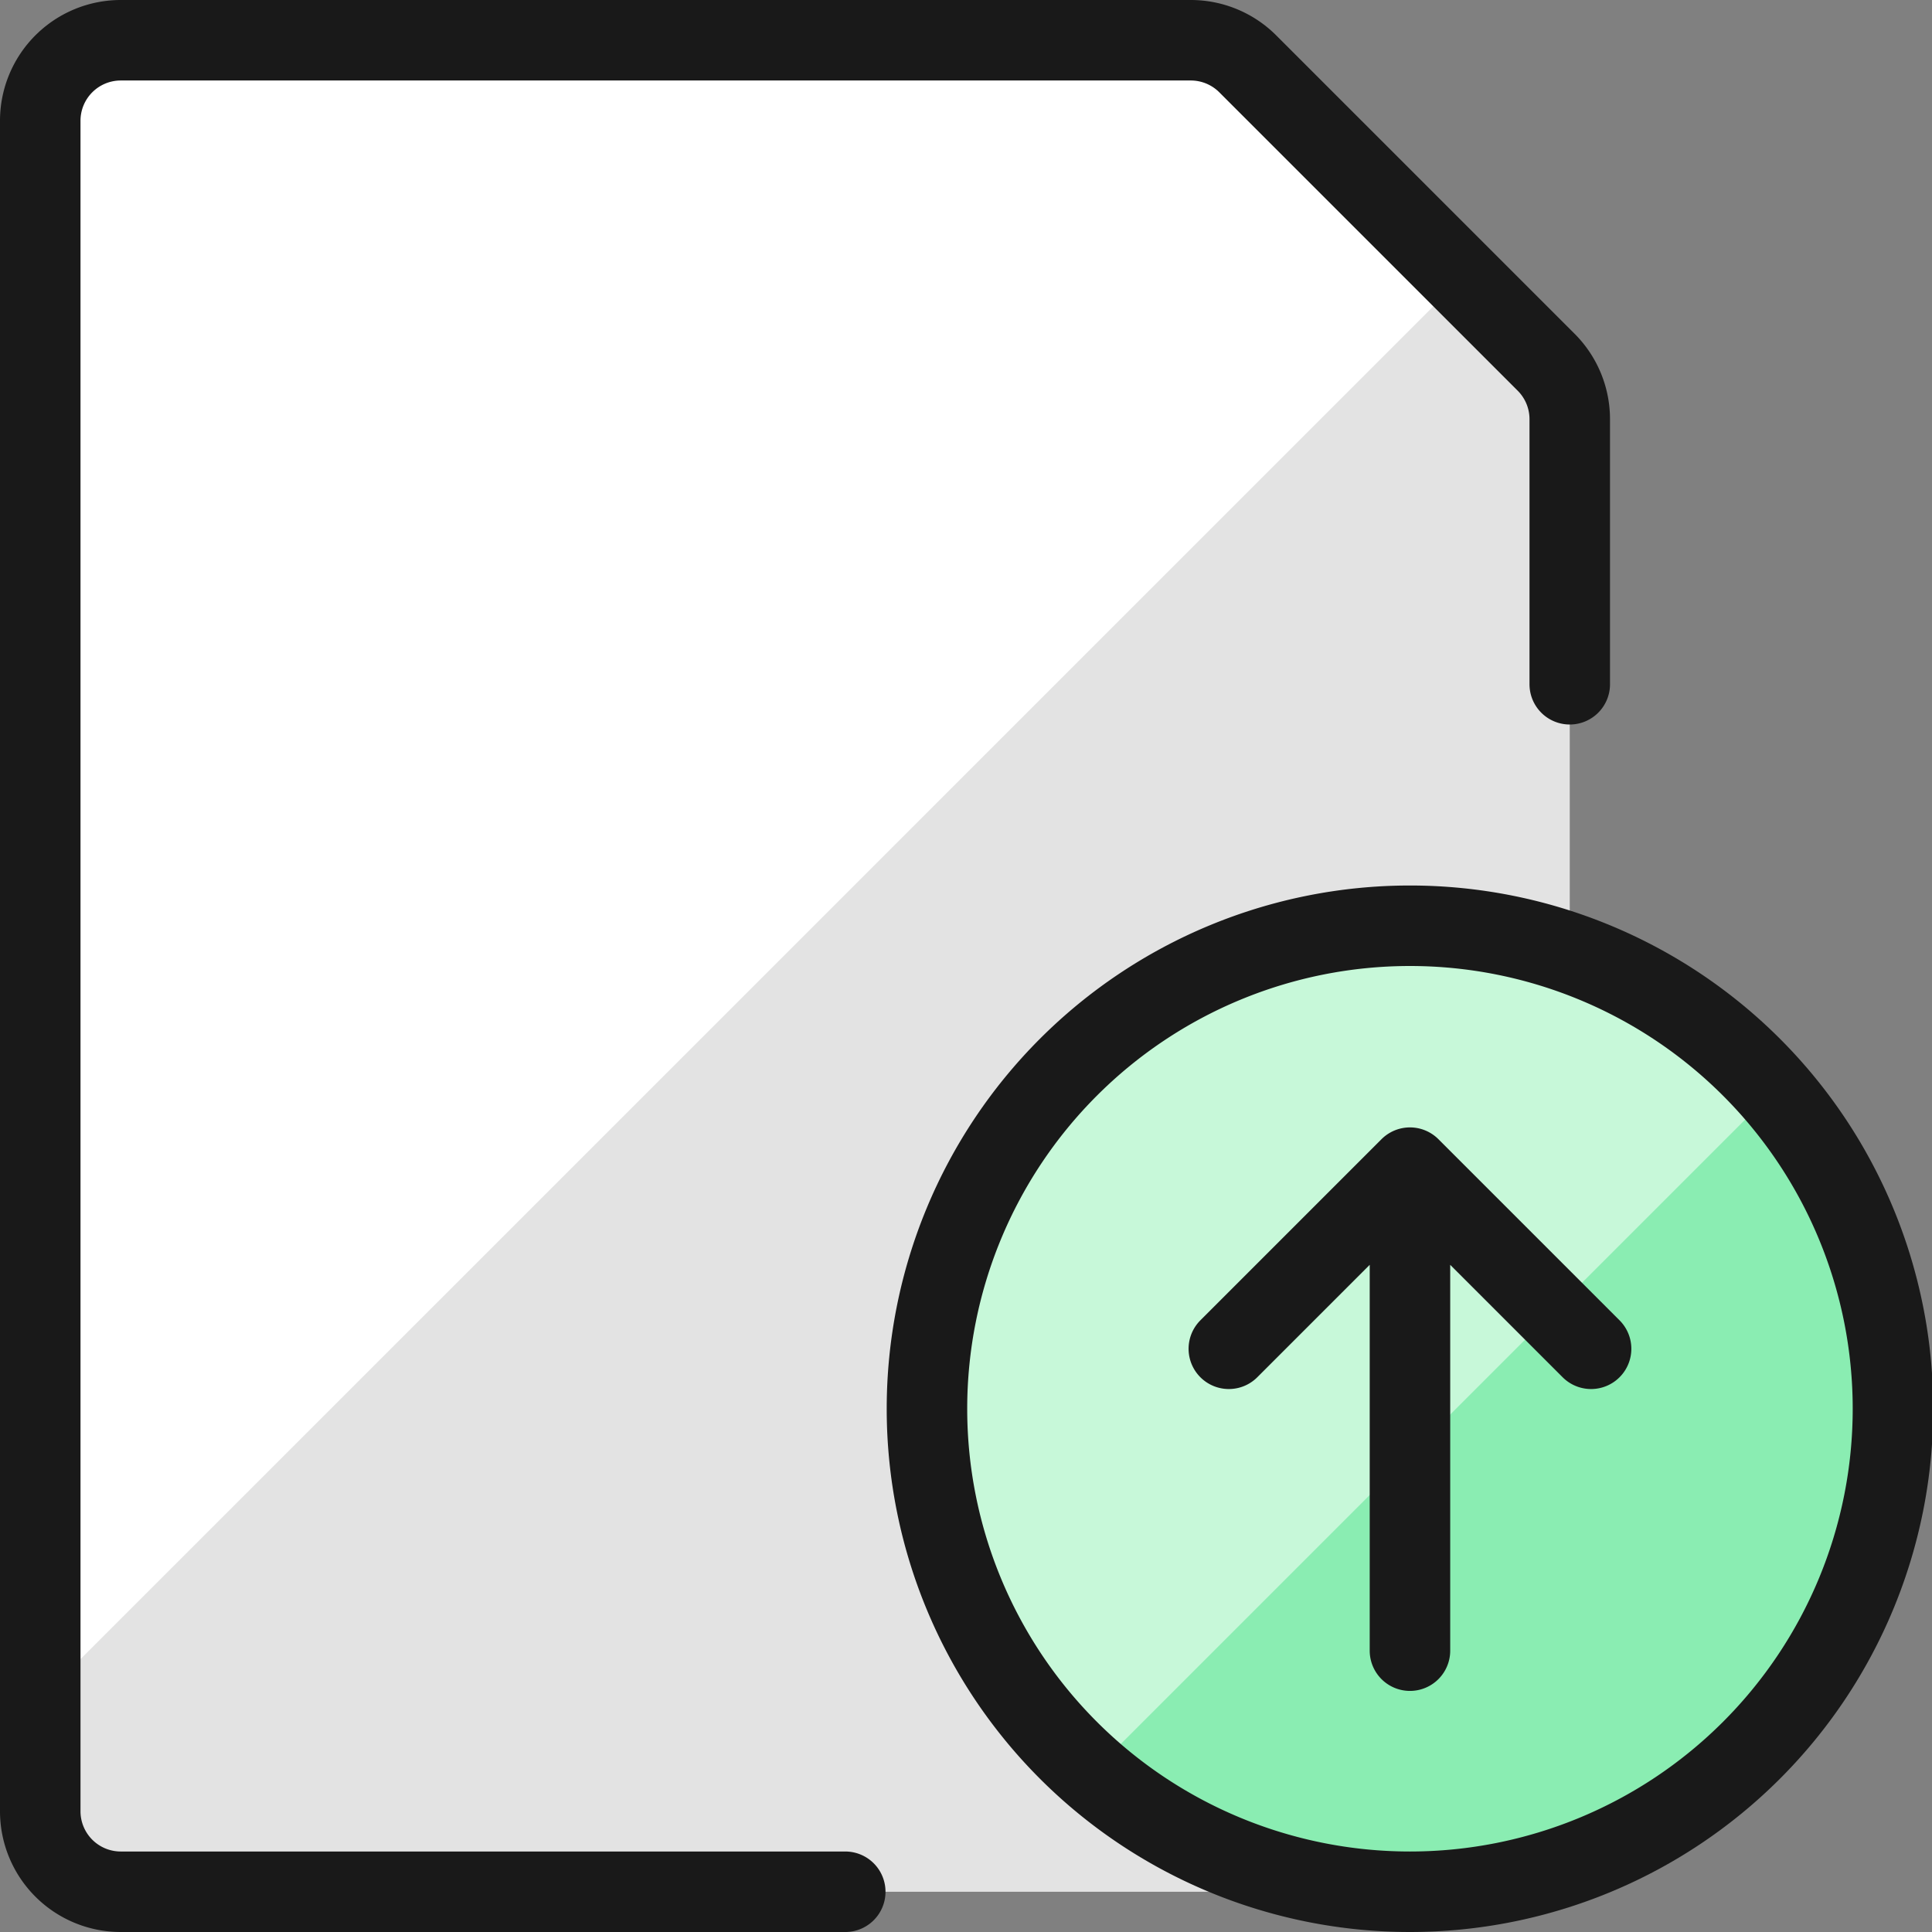 <svg xmlns="http://www.w3.org/2000/svg" viewBox="0 0 48 48"><rect x="0" y="0" width="48" height="48" fill="#808080" stroke="none"/><g transform="matrix(2,0,0,2,0,0)"><defs><style>.c{fill:none;stroke:#191919;stroke-linecap:round;stroke-linejoin:round}</style></defs><path d="M19.207 4.5a1 1 0 0 1 .293.707V22.5a1 1 0 0 1-1 1h-17a1 1 0 0 1-1-1v-21a1 1 0 0 1 1-1h13.293a1 1 0 0 1 .707.293z" style="fill:#e3e3e3"></path><path d="M18.159 3.452 15.5.793A1 1 0 0 0 14.793.5H1.5a1 1 0 0 0-1 1v19.61z" style="fill:#ffffff"></path><path class="c" d="M10.5 23.5h-9a1 1 0 0 1-1-1v-21a1 1 0 0 1 1-1h13.293a1 1 0 0 1 .707.293L19.207 4.5a1 1 0 0 1 .293.707V8.5"></path><path d="M17.515 23.5a6 6 0 1 0-6-6 6 6 0 0 0 6 6z" style="fill:#8aedb2"></path><path d="M17.515 11.5a5.995 5.995 0 0 0-3.943 10.515l8.458-8.458a5.981 5.981 0 0 0-4.515-2.057z" style="fill:#c7f8d9"></path><path class="c" d="M17.515 23.5a6 6 0 1 0-6-6 6 6 0 0 0 6 6zm0-2.995v-6m0 0-2.25 2.25m2.25-2.25 2.25 2.25"></path></g></svg>